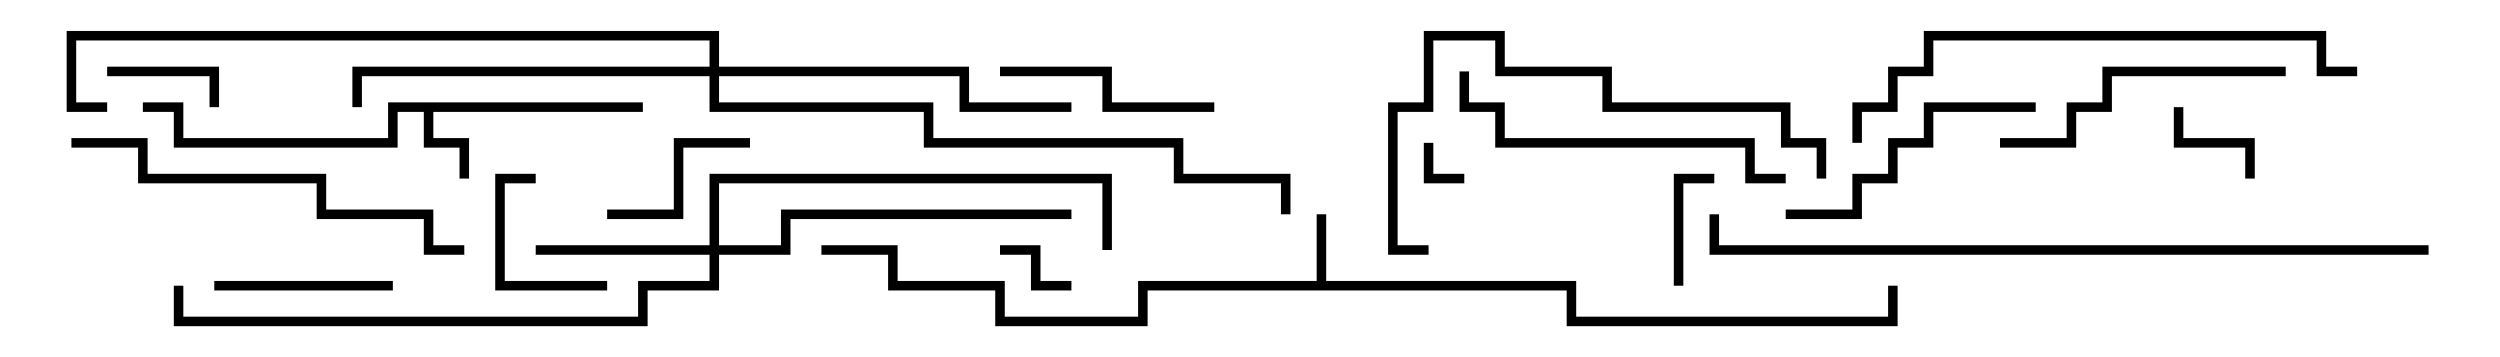 <svg version="1.1" width="105" height="15" xmlns="http://www.w3.org/2000/svg"><path d="M55.3,11.8L55.3,9L55.7,9L55.7,11.8L66.2,11.8L66.2,13.3L79.3,13.3L79.3,12L79.7,12L79.7,13.7L65.8,13.7L65.8,12.2L48.2,12.2L48.2,13.7L41.8,13.7L41.8,12.2L37.3,12.2L37.3,10.7L34.5,10.7L34.5,10.3L37.7,10.3L37.7,11.8L42.2,11.8L42.2,13.3L47.8,13.3L47.8,11.8z" stroke="none"/><path d="M27,4.3L27,4.7L18.2,4.7L18.2,5.8L19.7,5.8L19.7,7.5L19.3,7.5L19.3,6.2L17.8,6.2L17.8,4.7L16.7,4.7L16.7,6.2L7.3,6.2L7.3,4.7L6,4.7L6,4.3L7.7,4.3L7.7,5.8L16.3,5.8L16.3,4.3z" stroke="none"/><path d="M29.8,10.3L29.8,7.3L46.7,7.3L46.7,10.5L46.3,10.5L46.3,7.7L30.2,7.7L30.2,10.3L32.8,10.3L32.8,8.8L45,8.8L45,9.2L33.2,9.2L33.2,10.7L30.2,10.7L30.2,12.2L27.2,12.2L27.2,13.7L7.3,13.7L7.3,12L7.7,12L7.7,13.3L26.8,13.3L26.8,11.8L29.8,11.8L29.8,10.7L22.5,10.7L22.5,10.3z" stroke="none"/><path d="M29.8,2.8L29.8,1.7L3.2,1.7L3.2,4.3L4.5,4.3L4.5,4.7L2.8,4.7L2.8,1.3L30.2,1.3L30.2,2.8L40.7,2.8L40.7,4.3L45,4.3L45,4.7L40.3,4.7L40.3,3.2L30.2,3.2L30.2,4.3L39.2,4.3L39.2,5.8L49.7,5.8L49.7,7.3L54.2,7.3L54.2,9L53.8,9L53.8,7.7L49.3,7.7L49.3,6.2L38.8,6.2L38.8,4.7L29.8,4.7L29.8,3.2L15.2,3.2L15.2,4.5L14.8,4.5L14.8,2.8z" stroke="none"/><path d="M59.8,6L60.2,6L60.2,7.3L61.5,7.3L61.5,7.7L59.8,7.7z" stroke="none"/><path d="M42,10.7L42,10.3L43.7,10.3L43.7,11.8L45,11.8L45,12.2L43.3,12.2L43.3,10.7z" stroke="none"/><path d="M94.7,7.5L94.3,7.5L94.3,6.2L91.3,6.2L91.3,4.5L91.7,4.5L91.7,5.8L94.7,5.8z" stroke="none"/><path d="M70.7,12L70.3,12L70.3,7.3L72,7.3L72,7.7L70.7,7.7z" stroke="none"/><path d="M9.2,4.5L8.8,4.5L8.8,3.2L4.5,3.2L4.5,2.8L9.2,2.8z" stroke="none"/><path d="M25.5,11.8L25.5,12.2L20.8,12.2L20.8,7.3L22.5,7.3L22.5,7.7L21.2,7.7L21.2,11.8z" stroke="none"/><path d="M25.5,9.2L25.5,8.8L28.3,8.8L28.3,5.8L31.5,5.8L31.5,6.2L28.7,6.2L28.7,9.2z" stroke="none"/><path d="M16.5,11.8L16.5,12.2L9,12.2L9,11.8z" stroke="none"/><path d="M51,4.3L51,4.7L46.3,4.7L46.3,3.2L42,3.2L42,2.8L46.7,2.8L46.7,4.3z" stroke="none"/><path d="M75,9.2L75,8.8L77.8,8.8L77.8,7.3L79.3,7.3L79.3,5.8L80.8,5.8L80.8,4.3L85.5,4.3L85.5,4.7L81.2,4.7L81.2,6.2L79.7,6.2L79.7,7.7L78.2,7.7L78.2,9.2z" stroke="none"/><path d="M96,2.8L96,3.2L88.7,3.2L88.7,4.7L87.2,4.7L87.2,6.2L84,6.2L84,5.8L86.8,5.8L86.8,4.3L88.3,4.3L88.3,2.8z" stroke="none"/><path d="M75,7.3L75,7.7L73.3,7.7L73.3,6.2L62.8,6.2L62.8,4.7L61.3,4.7L61.3,3L61.7,3L61.7,4.3L63.2,4.3L63.2,5.8L73.7,5.8L73.7,7.3z" stroke="none"/><path d="M76.7,7.5L76.3,7.5L76.3,6.2L74.8,6.2L74.8,4.7L67.3,4.7L67.3,3.2L62.8,3.2L62.8,1.7L60.2,1.7L60.2,4.7L58.7,4.7L58.7,10.3L60,10.3L60,10.7L58.3,10.7L58.3,4.3L59.8,4.3L59.8,1.3L63.2,1.3L63.2,2.8L67.7,2.8L67.7,4.3L75.2,4.3L75.2,5.8L76.7,5.8z" stroke="none"/><path d="M3,6.2L3,5.8L6.2,5.8L6.2,7.3L13.7,7.3L13.7,8.8L18.2,8.8L18.2,10.3L19.5,10.3L19.5,10.7L17.8,10.7L17.8,9.2L13.3,9.2L13.3,7.7L5.8,7.7L5.8,6.2z" stroke="none"/><path d="M99,2.8L99,3.2L97.3,3.2L97.3,1.7L81.2,1.7L81.2,3.2L79.7,3.2L79.7,4.7L78.2,4.7L78.2,6L77.8,6L77.8,4.3L79.3,4.3L79.3,2.8L80.8,2.8L80.8,1.3L97.7,1.3L97.7,2.8z" stroke="none"/><path d="M102,10.3L102,10.7L71.8,10.7L71.8,9L72.2,9L72.2,10.3z" stroke="none"/></svg>